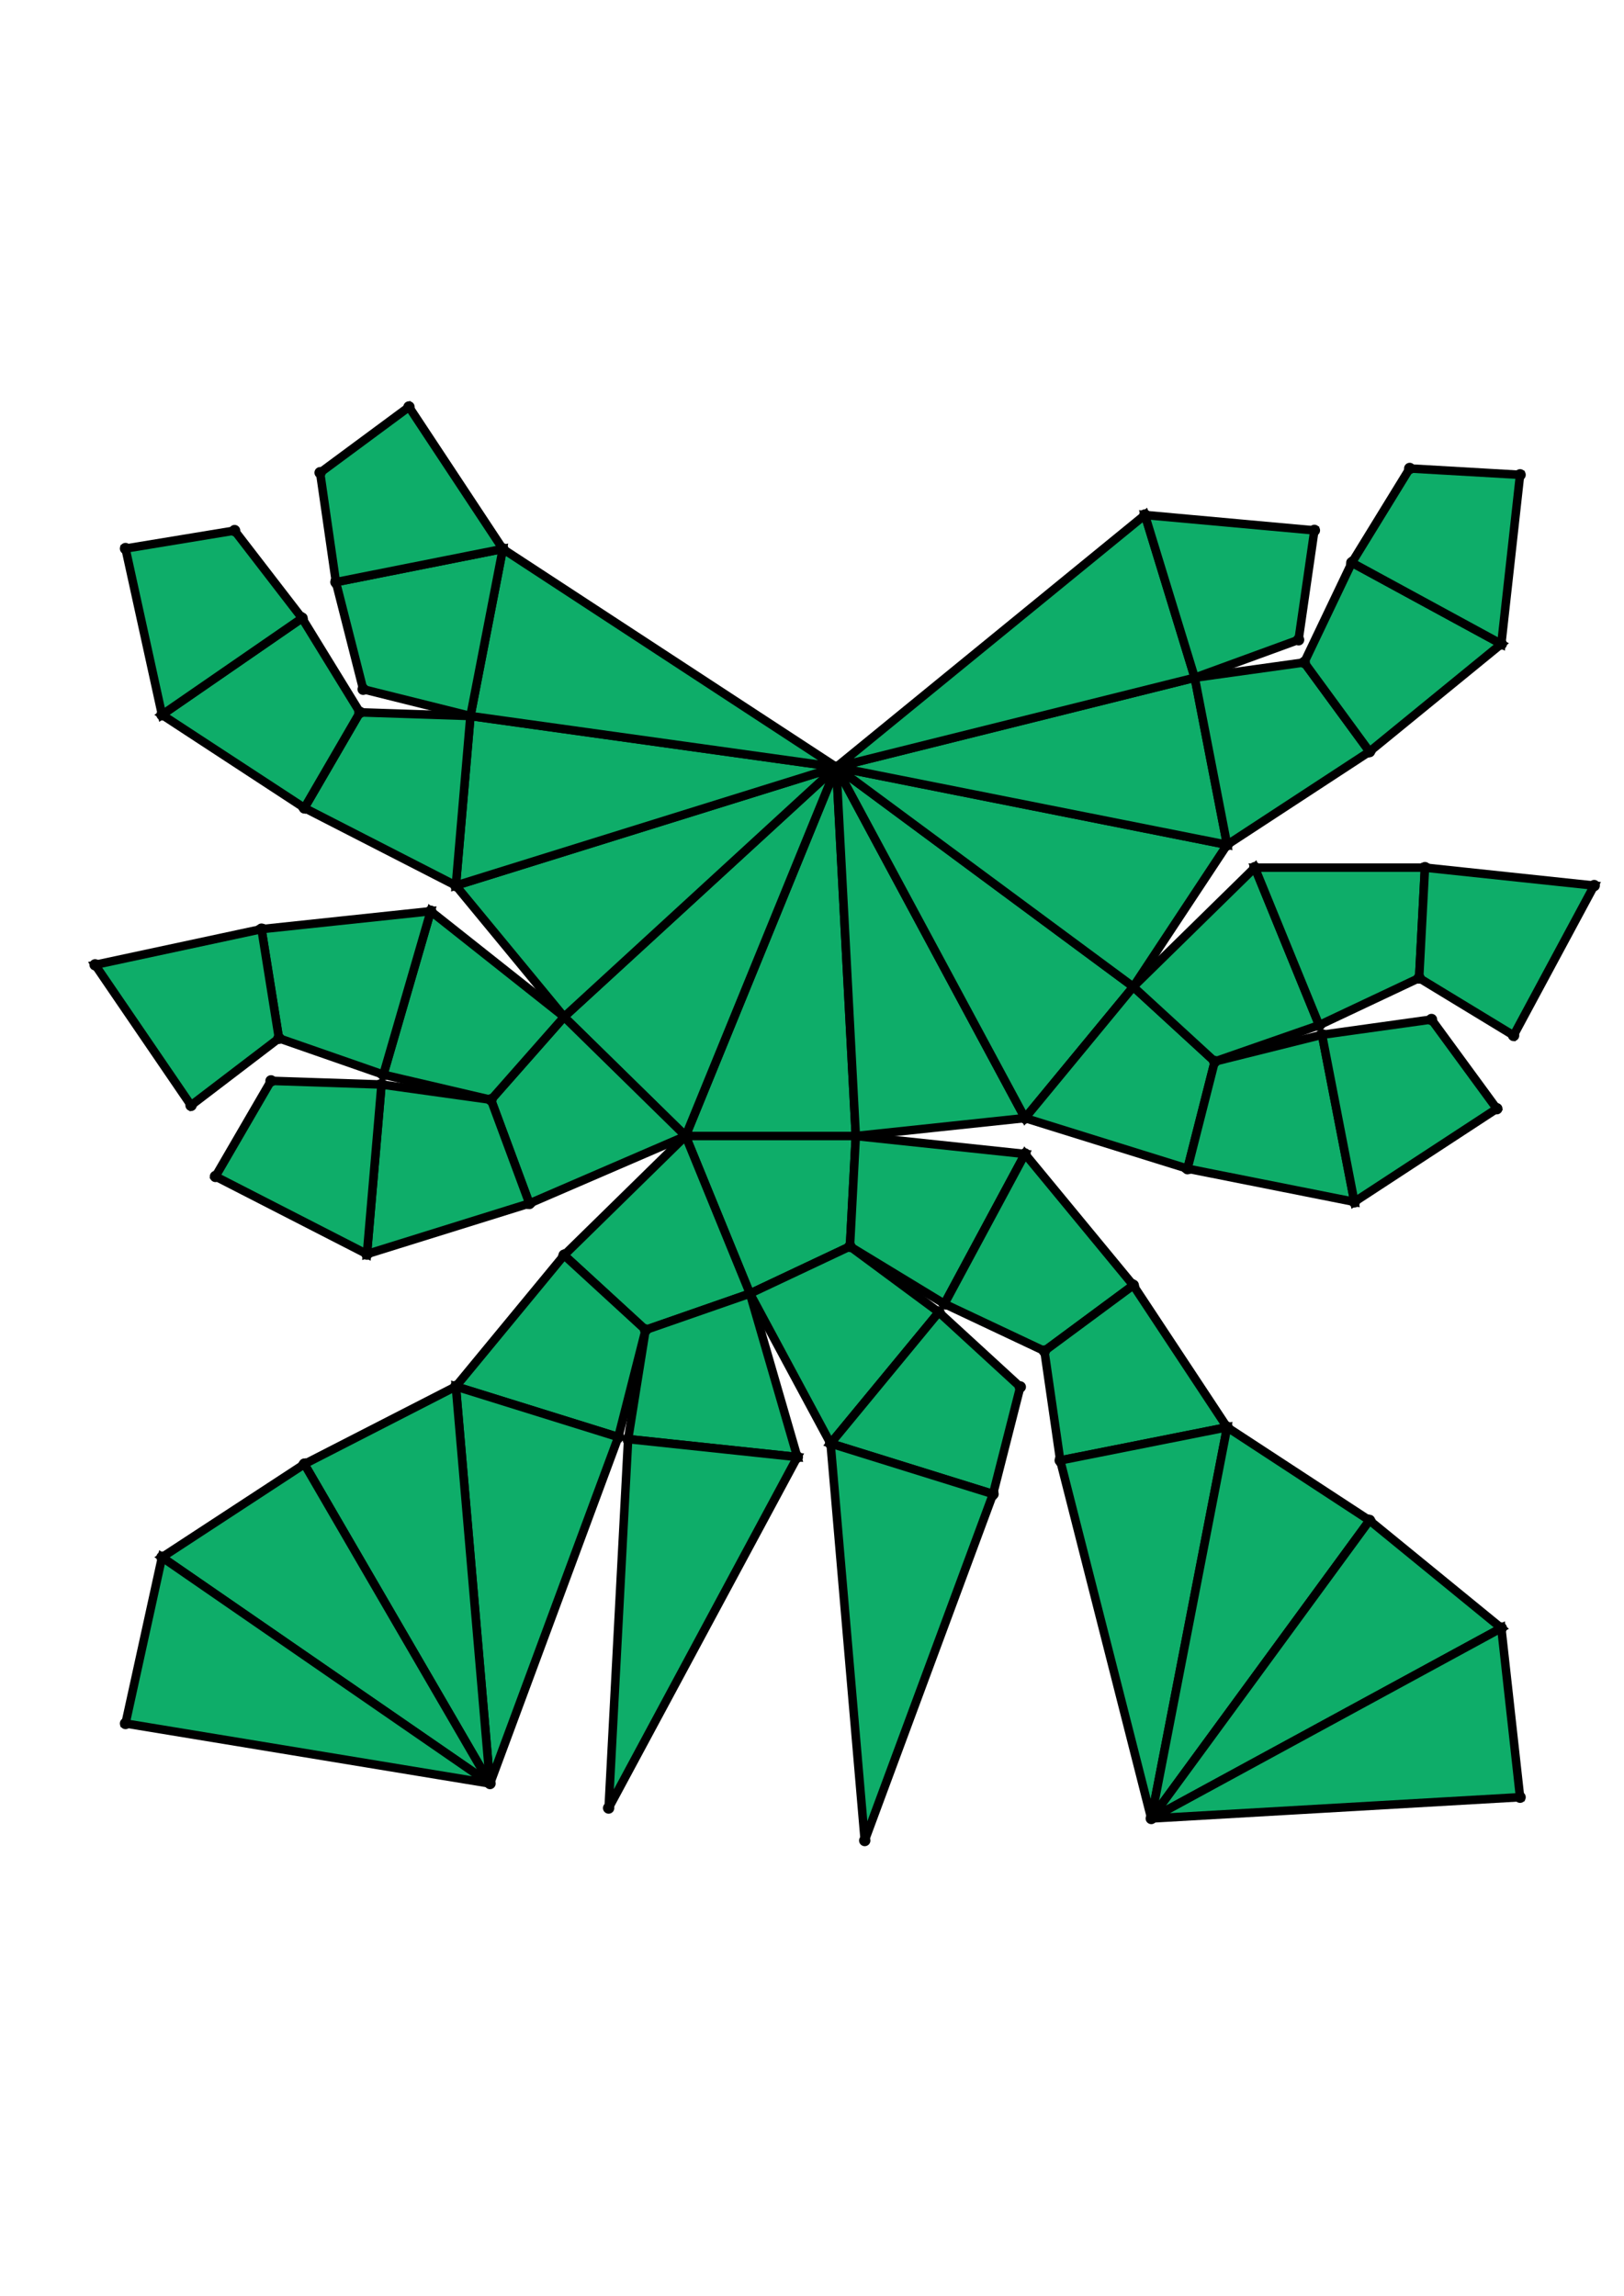 <?xml version="1.0" encoding="UTF-8" standalone="yes"?>
<!DOCTYPE svg PUBLIC "-//W3C//DTD SVG 1.0//EN" "http://www.w3.org/TR/2001/REC-SVG-20010904/DTD/svg10.dtd">
<!-- generated using polymake; Michael Joswig, Georg Loho, Benjamin Lorenz, Rico Raber; license CC BY-NC-SA 3.0; see polymake.org and matchthenet.de -->
<svg height="841pt" id="document" viewBox="0 -594.866 572 594.866" width="595pt" xmlns="http://www.w3.org/2000/svg" xmlns:svg="http://www.w3.org/2000/svg" xmlns:xlink="http://www.w3.org/1999/xlink">
	<title id="document_title">planar_net_</title>
	<polygon points="241.488,-301.608 301.425,-301.608 294.556,-431.538 " style="fill: rgb(14,173,105); fill-opacity: 1; stroke: rgb(0,0,0); stroke-width: 3" />
	<polygon points="299.369,-262.726 301.425,-301.608 241.488,-301.608 264.151,-246.121 " style="fill: rgb(14,173,105); fill-opacity: 1; stroke: rgb(0,0,0); stroke-width: 3" />
	<polygon points="294.556,-431.538 301.425,-301.608 361.027,-307.926 " style="fill: rgb(14,173,105); fill-opacity: 1; stroke: rgb(0,0,0); stroke-width: 3" />
	<polygon points="241.488,-301.608 294.556,-431.538 198.69,-343.568 " style="fill: rgb(14,173,105); fill-opacity: 1; stroke: rgb(0,0,0); stroke-width: 3" />
	<polygon points="361.027,-295.289 301.425,-301.608 299.369,-262.726 332.641,-242.501 " style="fill: rgb(14,173,105); fill-opacity: 1; stroke: rgb(0,0,0); stroke-width: 3" />
	<polygon points="241.488,-301.608 198.69,-259.647 227.378,-233.322 264.151,-246.121 " style="fill: rgb(14,173,105); fill-opacity: 1; stroke: rgb(0,0,0); stroke-width: 3" />
	<polygon points="294.556,-431.538 361.027,-307.926 399.163,-354.165 " style="fill: rgb(14,173,105); fill-opacity: 1; stroke: rgb(0,0,0); stroke-width: 3" />
	<polygon points="330.673,-239.572 299.369,-262.726 264.151,-246.121 292.537,-193.333 " style="fill: rgb(14,173,105); fill-opacity: 1; stroke: rgb(0,0,0); stroke-width: 3" />
	<polygon points="241.488,-301.608 198.69,-343.568 172.937,-314.365 186.46,-277.853 " style="fill: rgb(14,173,105); fill-opacity: 1; stroke: rgb(0,0,0); stroke-width: 3" />
	<polygon points="361.027,-295.289 332.641,-242.501 367.859,-225.896 399.163,-249.05 " style="fill: rgb(14,173,105); fill-opacity: 1; stroke: rgb(0,0,0); stroke-width: 3" />
	<polygon points="280.838,-188.554 264.151,-246.121 227.378,-233.322 221.235,-194.873 " style="fill: rgb(14,173,105); fill-opacity: 1; stroke: rgb(0,0,0); stroke-width: 3" />
	<polygon points="198.69,-343.568 294.556,-431.538 160.554,-389.807 " style="fill: rgb(14,173,105); fill-opacity: 1; stroke: rgb(0,0,0); stroke-width: 3" />
	<polygon points="399.163,-354.165 361.027,-307.926 418.253,-290.106 427.851,-327.84 " style="fill: rgb(14,173,105); fill-opacity: 1; stroke: rgb(0,0,0); stroke-width: 3" />
	<polygon points="330.673,-239.572 292.537,-193.333 349.763,-175.512 359.362,-213.246 " style="fill: rgb(14,173,105); fill-opacity: 1; stroke: rgb(0,0,0); stroke-width: 3" />
	<polygon points="198.69,-343.568 151.707,-380.783 135.02,-323.217 172.937,-314.365 " style="fill: rgb(14,173,105); fill-opacity: 1; stroke: rgb(0,0,0); stroke-width: 3" />
	<polygon points="198.69,-259.647 160.554,-213.408 217.78,-195.587 227.378,-233.322 " style="fill: rgb(14,173,105); fill-opacity: 1; stroke: rgb(0,0,0); stroke-width: 3" />
	<polygon points="294.556,-431.538 399.163,-354.165 432.211,-404.167 " style="fill: rgb(14,173,105); fill-opacity: 1; stroke: rgb(0,0,0); stroke-width: 3" />
	<polygon points="280.838,-188.554 221.235,-194.873 214.367,-64.943 " style="fill: rgb(14,173,105); fill-opacity: 1; stroke: rgb(0,0,0); stroke-width: 3" />
	<polygon points="160.554,-389.807 294.556,-431.538 165.694,-449.523 " style="fill: rgb(14,173,105); fill-opacity: 1; stroke: rgb(0,0,0); stroke-width: 3" />
	<polygon points="186.46,-277.853 172.937,-314.365 134.374,-319.748 129.234,-260.032 " style="fill: rgb(14,173,105); fill-opacity: 1; stroke: rgb(0,0,0); stroke-width: 3" />
	<polygon points="399.163,-354.165 427.851,-327.84 464.624,-340.639 441.961,-396.126 " style="fill: rgb(14,173,105); fill-opacity: 1; stroke: rgb(0,0,0); stroke-width: 3" />
	<polygon points="399.163,-249.05 367.859,-225.896 373.426,-187.36 432.211,-199.048 " style="fill: rgb(14,173,105); fill-opacity: 1; stroke: rgb(0,0,0); stroke-width: 3" />
	<polygon points="349.763,-175.512 292.537,-193.333 304.574,-53.5 " style="fill: rgb(14,173,105); fill-opacity: 1; stroke: rgb(0,0,0); stroke-width: 3" />
	<polygon points="135.02,-323.217 151.707,-380.783 92.104,-374.464 98.247,-336.016 " style="fill: rgb(14,173,105); fill-opacity: 1; stroke: rgb(0,0,0); stroke-width: 3" />
	<polygon points="217.78,-195.587 160.554,-213.408 172.59,-73.575 " style="fill: rgb(14,173,105); fill-opacity: 1; stroke: rgb(0,0,0); stroke-width: 3" />
	<polygon points="294.556,-431.538 432.211,-404.167 420.805,-463.008 " style="fill: rgb(14,173,105); fill-opacity: 1; stroke: rgb(0,0,0); stroke-width: 3" />
	<polygon points="427.851,-327.84 418.253,-290.106 477.039,-278.417 465.632,-337.258 " style="fill: rgb(14,173,105); fill-opacity: 1; stroke: rgb(0,0,0); stroke-width: 3" />
	<polygon points="165.694,-449.523 294.556,-431.538 177.101,-508.364 " style="fill: rgb(14,173,105); fill-opacity: 1; stroke: rgb(0,0,0); stroke-width: 3" />
	<polygon points="160.554,-389.807 165.694,-449.523 126.779,-450.81 107.215,-417.145 " style="fill: rgb(14,173,105); fill-opacity: 1; stroke: rgb(0,0,0); stroke-width: 3" />
	<polygon points="129.234,-260.032 134.374,-319.748 95.459,-321.034 75.895,-287.37 " style="fill: rgb(14,173,105); fill-opacity: 1; stroke: rgb(0,0,0); stroke-width: 3" />
	<polygon points="441.961,-396.126 464.624,-340.639 499.842,-357.244 501.898,-396.126 " style="fill: rgb(14,173,105); fill-opacity: 1; stroke: rgb(0,0,0); stroke-width: 3" />
	<polygon points="432.211,-199.048 373.426,-187.36 405.5,-61.264 " style="fill: rgb(14,173,105); fill-opacity: 1; stroke: rgb(0,0,0); stroke-width: 3" />
	<polygon points="294.556,-431.538 420.805,-463.008 403.258,-520.319 " style="fill: rgb(14,173,105); fill-opacity: 1; stroke: rgb(0,0,0); stroke-width: 3" />
	<polygon points="160.554,-213.408 107.215,-186.07 172.59,-73.575 " style="fill: rgb(14,173,105); fill-opacity: 1; stroke: rgb(0,0,0); stroke-width: 3" />
	<polygon points="420.805,-463.008 432.211,-404.167 482.371,-436.976 459.367,-468.39 " style="fill: rgb(14,173,105); fill-opacity: 1; stroke: rgb(0,0,0); stroke-width: 3" />
	<polygon points="465.632,-337.258 477.039,-278.417 527.198,-311.226 504.194,-342.64 " style="fill: rgb(14,173,105); fill-opacity: 1; stroke: rgb(0,0,0); stroke-width: 3" />
	<polygon points="165.694,-449.523 177.101,-508.364 118.315,-496.675 127.914,-458.941 " style="fill: rgb(14,173,105); fill-opacity: 1; stroke: rgb(0,0,0); stroke-width: 3" />
	<polygon points="98.247,-336.016 92.104,-374.464 33.5,-361.897 67.293,-312.396 " style="fill: rgb(14,173,105); fill-opacity: 1; stroke: rgb(0,0,0); stroke-width: 3" />
	<polygon points="432.211,-199.048 405.5,-61.264 482.371,-166.239 " style="fill: rgb(14,173,105); fill-opacity: 1; stroke: rgb(0,0,0); stroke-width: 3" />
	<polygon points="420.805,-463.008 457.381,-476.356 462.948,-514.893 403.258,-520.319 " style="fill: rgb(14,173,105); fill-opacity: 1; stroke: rgb(0,0,0); stroke-width: 3" />
	<polygon points="107.215,-417.145 126.779,-450.81 106.395,-483.984 57.056,-449.954 " style="fill: rgb(14,173,105); fill-opacity: 1; stroke: rgb(0,0,0); stroke-width: 3" />
	<polygon points="499.842,-357.244 533.114,-337.019 561.5,-389.807 501.898,-396.126 " style="fill: rgb(14,173,105); fill-opacity: 1; stroke: rgb(0,0,0); stroke-width: 3" />
	<polygon points="118.315,-496.675 177.101,-508.364 144.053,-558.366 112.749,-535.212 " style="fill: rgb(14,173,105); fill-opacity: 1; stroke: rgb(0,0,0); stroke-width: 3" />
	<polygon points="107.215,-186.07 57.056,-153.261 172.59,-73.575 " style="fill: rgb(14,173,105); fill-opacity: 1; stroke: rgb(0,0,0); stroke-width: 3" />
	<polygon points="459.367,-468.39 482.371,-436.976 528.792,-474.89 476.14,-503.529 " style="fill: rgb(14,173,105); fill-opacity: 1; stroke: rgb(0,0,0); stroke-width: 3" />
	<polygon points="57.056,-449.954 106.395,-483.984 82.627,-514.824 44.208,-508.497 " style="fill: rgb(14,173,105); fill-opacity: 1; stroke: rgb(0,0,0); stroke-width: 3" />
	<polygon points="482.371,-166.239 405.5,-61.264 528.792,-128.325 " style="fill: rgb(14,173,105); fill-opacity: 1; stroke: rgb(0,0,0); stroke-width: 3" />
	<polygon points="57.056,-153.261 44.208,-94.718 172.59,-73.575 " style="fill: rgb(14,173,105); fill-opacity: 1; stroke: rgb(0,0,0); stroke-width: 3" />
	<polygon points="476.14,-503.529 528.792,-474.89 535.396,-534.462 496.524,-536.703 " style="fill: rgb(14,173,105); fill-opacity: 1; stroke: rgb(0,0,0); stroke-width: 3" />
	<polygon points="528.792,-128.325 405.5,-61.264 535.396,-68.754 " style="fill: rgb(14,173,105); fill-opacity: 1; stroke: rgb(0,0,0); stroke-width: 3" />
	<circle cx="241.488" cy="-301.608" r="2" style="fill: rgb(0,0,0)" />
	<circle cx="301.425" cy="-301.608" r="2" style="fill: rgb(0,0,0)" />
	<circle cx="294.556" cy="-431.538" r="2" style="fill: rgb(0,0,0)" />
	<circle cx="264.151" cy="-246.121" r="2" style="fill: rgb(0,0,0)" />
	<circle cx="299.369" cy="-262.726" r="2" style="fill: rgb(0,0,0)" />
	<circle cx="361.027" cy="-307.926" r="2" style="fill: rgb(0,0,0)" />
	<circle cx="198.69" cy="-343.568" r="2" style="fill: rgb(0,0,0)" />
	<circle cx="332.641" cy="-242.501" r="2" style="fill: rgb(0,0,0)" />
	<circle cx="361.027" cy="-295.289" r="2" style="fill: rgb(0,0,0)" />
	<circle cx="198.69" cy="-259.647" r="2" style="fill: rgb(0,0,0)" />
	<circle cx="227.378" cy="-233.322" r="2" style="fill: rgb(0,0,0)" />
	<circle cx="292.537" cy="-193.333" r="2" style="fill: rgb(0,0,0)" />
	<circle cx="330.673" cy="-239.572" r="2" style="fill: rgb(0,0,0)" />
	<circle cx="399.163" cy="-354.165" r="2" style="fill: rgb(0,0,0)" />
	<circle cx="172.937" cy="-314.365" r="2" style="fill: rgb(0,0,0)" />
	<circle cx="186.46" cy="-277.853" r="2" style="fill: rgb(0,0,0)" />
	<circle cx="160.554" cy="-389.807" r="2" style="fill: rgb(0,0,0)" />
	<circle cx="367.859" cy="-225.896" r="2" style="fill: rgb(0,0,0)" />
	<circle cx="399.163" cy="-249.05" r="2" style="fill: rgb(0,0,0)" />
	<circle cx="221.235" cy="-194.873" r="2" style="fill: rgb(0,0,0)" />
	<circle cx="280.838" cy="-188.554" r="2" style="fill: rgb(0,0,0)" />
	<circle cx="160.554" cy="-213.408" r="2" style="fill: rgb(0,0,0)" />
	<circle cx="217.78" cy="-195.587" r="2" style="fill: rgb(0,0,0)" />
	<circle cx="349.763" cy="-175.512" r="2" style="fill: rgb(0,0,0)" />
	<circle cx="359.362" cy="-213.246" r="2" style="fill: rgb(0,0,0)" />
	<circle cx="418.253" cy="-290.106" r="2" style="fill: rgb(0,0,0)" />
	<circle cx="427.851" cy="-327.84" r="2" style="fill: rgb(0,0,0)" />
	<circle cx="432.211" cy="-404.167" r="2" style="fill: rgb(0,0,0)" />
	<circle cx="151.707" cy="-380.783" r="2" style="fill: rgb(0,0,0)" />
	<circle cx="135.02" cy="-323.217" r="2" style="fill: rgb(0,0,0)" />
	<circle cx="134.374" cy="-319.748" r="2" style="fill: rgb(0,0,0)" />
	<circle cx="129.234" cy="-260.032" r="2" style="fill: rgb(0,0,0)" />
	<circle cx="165.694" cy="-449.523" r="2" style="fill: rgb(0,0,0)" />
	<circle cx="373.426" cy="-187.36" r="2" style="fill: rgb(0,0,0)" />
	<circle cx="432.211" cy="-199.048" r="2" style="fill: rgb(0,0,0)" />
	<circle cx="214.367" cy="-64.943" r="2" style="fill: rgb(0,0,0)" />
	<circle cx="172.59" cy="-73.575" r="2" style="fill: rgb(0,0,0)" />
	<circle cx="304.574" cy="-53.5" r="2" style="fill: rgb(0,0,0)" />
	<circle cx="464.624" cy="-340.639" r="2" style="fill: rgb(0,0,0)" />
	<circle cx="441.961" cy="-396.126" r="2" style="fill: rgb(0,0,0)" />
	<circle cx="477.039" cy="-278.417" r="2" style="fill: rgb(0,0,0)" />
	<circle cx="465.632" cy="-337.258" r="2" style="fill: rgb(0,0,0)" />
	<circle cx="420.805" cy="-463.008" r="2" style="fill: rgb(0,0,0)" />
	<circle cx="92.104" cy="-374.464" r="2" style="fill: rgb(0,0,0)" />
	<circle cx="98.247" cy="-336.016" r="2" style="fill: rgb(0,0,0)" />
	<circle cx="95.459" cy="-321.034" r="2" style="fill: rgb(0,0,0)" />
	<circle cx="75.895" cy="-287.37" r="2" style="fill: rgb(0,0,0)" />
	<circle cx="177.101" cy="-508.364" r="2" style="fill: rgb(0,0,0)" />
	<circle cx="126.779" cy="-450.81" r="2" style="fill: rgb(0,0,0)" />
	<circle cx="107.215" cy="-417.145" r="2" style="fill: rgb(0,0,0)" />
	<circle cx="405.5" cy="-61.264" r="2" style="fill: rgb(0,0,0)" />
	<circle cx="107.215" cy="-186.07" r="2" style="fill: rgb(0,0,0)" />
	<circle cx="499.842" cy="-357.244" r="2" style="fill: rgb(0,0,0)" />
	<circle cx="501.898" cy="-396.126" r="2" style="fill: rgb(0,0,0)" />
	<circle cx="527.198" cy="-311.226" r="2" style="fill: rgb(0,0,0)" />
	<circle cx="504.194" cy="-342.64" r="2" style="fill: rgb(0,0,0)" />
	<circle cx="403.258" cy="-520.319" r="2" style="fill: rgb(0,0,0)" />
	<circle cx="482.371" cy="-436.976" r="2" style="fill: rgb(0,0,0)" />
	<circle cx="459.367" cy="-468.39" r="2" style="fill: rgb(0,0,0)" />
	<circle cx="33.5" cy="-361.897" r="2" style="fill: rgb(0,0,0)" />
	<circle cx="67.293" cy="-312.396" r="2" style="fill: rgb(0,0,0)" />
	<circle cx="118.315" cy="-496.675" r="2" style="fill: rgb(0,0,0)" />
	<circle cx="127.914" cy="-458.941" r="2" style="fill: rgb(0,0,0)" />
	<circle cx="106.395" cy="-483.984" r="2" style="fill: rgb(0,0,0)" />
	<circle cx="57.056" cy="-449.954" r="2" style="fill: rgb(0,0,0)" />
	<circle cx="482.371" cy="-166.239" r="2" style="fill: rgb(0,0,0)" />
	<circle cx="57.056" cy="-153.261" r="2" style="fill: rgb(0,0,0)" />
	<circle cx="533.114" cy="-337.019" r="2" style="fill: rgb(0,0,0)" />
	<circle cx="561.5" cy="-389.807" r="2" style="fill: rgb(0,0,0)" />
	<circle cx="457.381" cy="-476.356" r="2" style="fill: rgb(0,0,0)" />
	<circle cx="462.948" cy="-514.893" r="2" style="fill: rgb(0,0,0)" />
	<circle cx="528.792" cy="-474.89" r="2" style="fill: rgb(0,0,0)" />
	<circle cx="476.14" cy="-503.529" r="2" style="fill: rgb(0,0,0)" />
	<circle cx="144.053" cy="-558.366" r="2" style="fill: rgb(0,0,0)" />
	<circle cx="112.749" cy="-535.212" r="2" style="fill: rgb(0,0,0)" />
	<circle cx="82.627" cy="-514.824" r="2" style="fill: rgb(0,0,0)" />
	<circle cx="44.208" cy="-508.497" r="2" style="fill: rgb(0,0,0)" />
	<circle cx="528.792" cy="-128.325" r="2" style="fill: rgb(0,0,0)" />
	<circle cx="44.208" cy="-94.718" r="2" style="fill: rgb(0,0,0)" />
	<circle cx="535.396" cy="-534.462" r="2" style="fill: rgb(0,0,0)" />
	<circle cx="496.524" cy="-536.703" r="2" style="fill: rgb(0,0,0)" />
	<circle cx="535.396" cy="-68.754" r="2" style="fill: rgb(0,0,0)" />
	<!-- 
	Generated using the Perl SVG Module V2.64
	by Ronan Oger
	Info: http://www.roitsystems.com/
 -->
</svg>